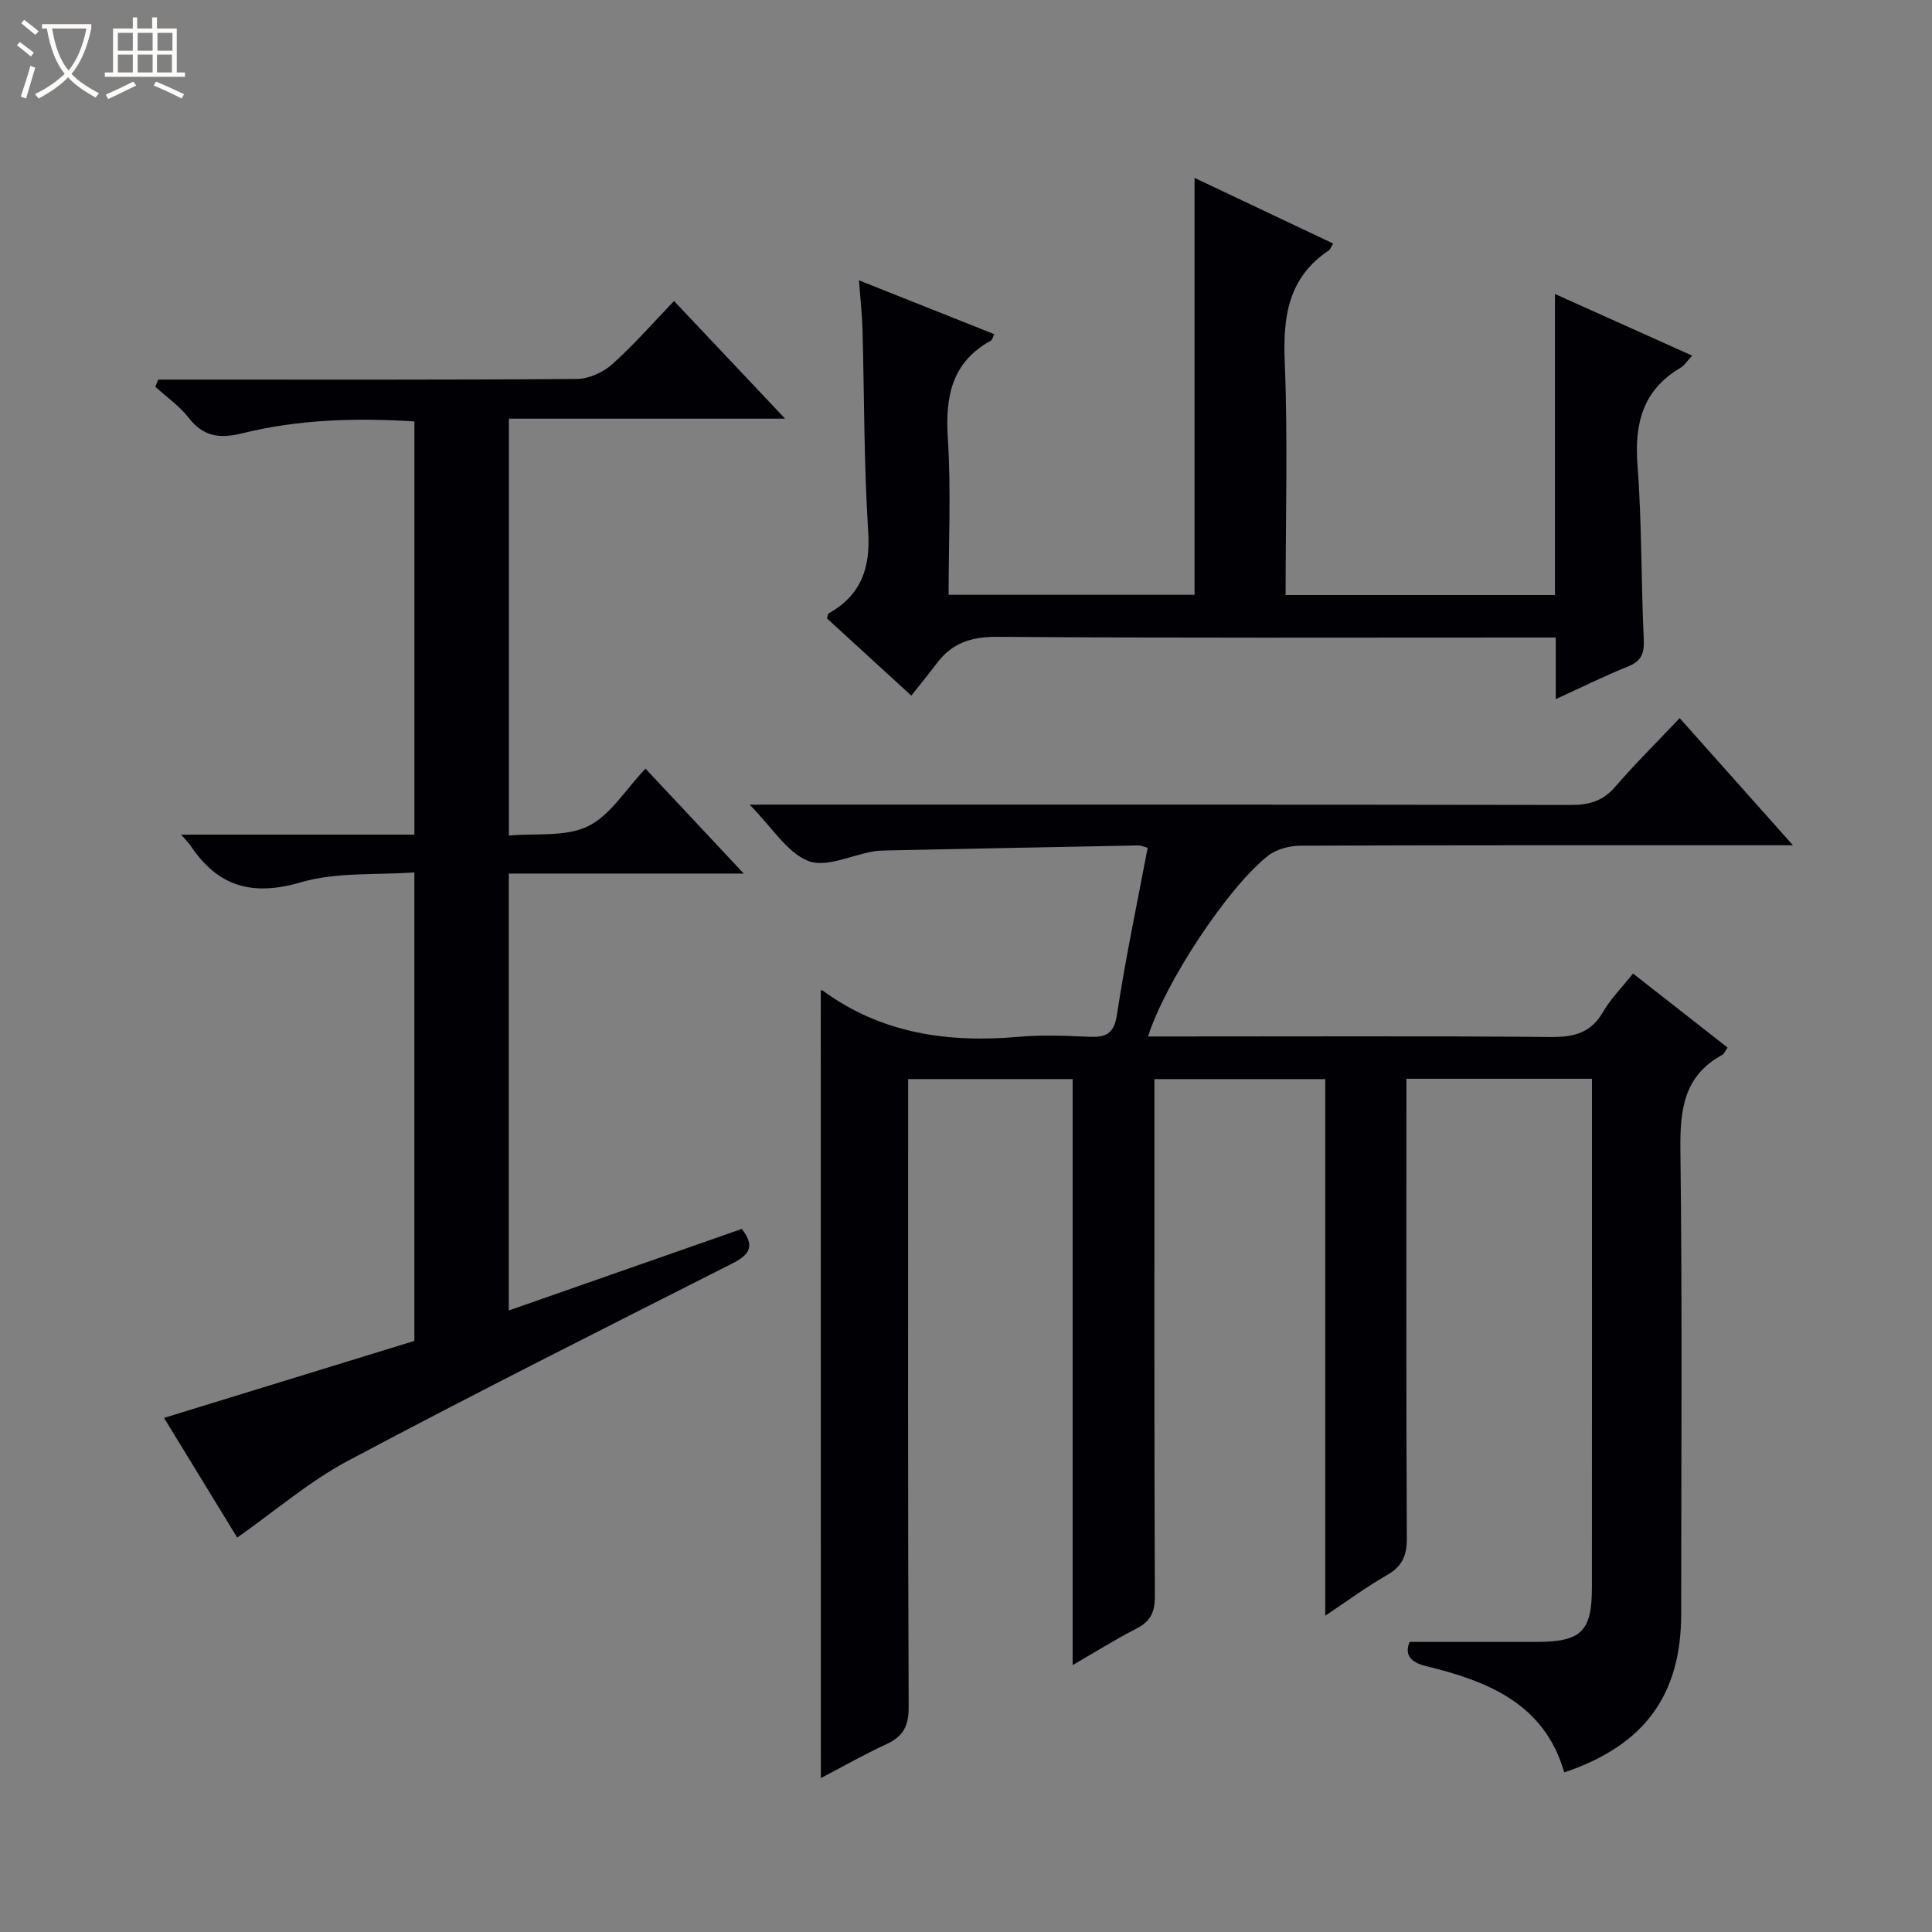 <svg enable-background="new 0 0 400 400" viewBox="0 0 400 400" xmlns="http://www.w3.org/2000/svg"><rect x="0" y="0" width="400" height="400" fill="#808080" stroke="none"/><path d="m6.4 11.7c-1-.8-1.9-1.6-2.9-2.3l.6-.7c.9.7 1.9 1.4 2.9 2.2zm-2.1 8.3c.7-2.1 1.4-4.2 2-6.4.2.1.6.3 1 .4-.7 2.3-1.3 4.4-1.9 6.4zm3-12.8c-1.1-.9-2.1-1.7-2.9-2.4l.6-.7c1 .8 2 1.5 3 2.4zm1.4-1.3v-.9h10.2v.9c-.9 4.2-2.3 7.3-4.1 9.4 1.3 1.4 3.2 2.7 5.7 4-.2.2-.4.5-.7.9-2.5-1.4-4.4-2.7-5.7-4.2-1.4 1.5-3.5 3-6.1 4.4 0 0 0 0-.1-.1-.3-.4-.5-.7-.7-.8 2.7-1.3 4.7-2.8 6.2-4.2-1.8-2.2-3-5.3-3.7-9.4zm9.2 0h-7.1c.6 3.8 1.7 6.7 3.4 8.7 1.7-2.1 2.9-4.8 3.7-8.7z" fill="#fcfbfa"/><path d="m31.6 3.6h.9v2.3h4.1v9.1h1.7v.9h-16.6v-.9h1.7v-9.1h4.1v-2.3h.9v2.3h3.1v-2.3zm-4 13.3.6.8c-1.9.9-3.8 1.9-5.8 2.8-.2-.3-.3-.6-.5-.9 2-.9 3.9-1.8 5.7-2.7zm-3.2-10.1v3.7h3.1v-3.7zm0 4.5v3.7h3.1v-3.7zm4.1-4.5v3.7h3.1v-3.7zm0 4.5v3.7h3.1v-3.7zm9.1 9.1c-2.1-1.1-4.1-2-5.8-2.7l.5-.8c2.2.9 4.1 1.8 5.8 2.6zm-1.9-13.6h-3.1v3.7h3.1zm-3.2 4.5v3.7h3.1v-3.7z" fill="#fcfbfa"/><g fill="#010105"><path d="m169.93 205.07c.04 0 .26-.08.36-.01 12.19 8.95 25.99 10.89 40.64 9.6 4.8-.42 9.67-.22 14.49-.01 3.48.15 5.22-.5 5.84-4.62 1.73-11.47 4.15-22.84 6.35-34.51-.77-.2-1.35-.49-1.92-.48-17.47.33-34.94.68-52.41 1.04-.83.02-1.67.06-2.49.2-4.54.79-9.78 3.41-13.43 1.98-4.39-1.72-7.44-6.88-12.16-11.67h6.49c54.5 0 109-.03 163.5.07 3.76.01 6.64-.78 9.19-3.73 4.12-4.77 8.62-9.22 13.38-14.25 7.96 8.93 15.29 17.16 23.45 26.32-2.94 0-4.68 0-6.43 0-31.83 0-63.67-.04-95.5.09-2.28.01-5 .71-6.74 2.08-8.31 6.52-21.3 26.2-24.85 37.42h5.95c25.83 0 51.67-.12 77.5.11 4.77.04 8.27-.87 10.77-5.21 1.56-2.7 3.84-4.98 6.19-7.93 6.6 5.17 13.06 10.22 19.57 15.32-.53.76-.71 1.3-1.08 1.51-8.02 4.36-8.78 11.41-8.68 19.74.4 31.99.17 64 .16 96 0 16.8-7.59 27.23-24.21 32.83-4.11-14.28-15.85-18.9-28.66-22.02-3.3-.81-4.42-2.46-3.35-5h26.15c9.4 0 11.59-2.11 11.59-11.32.02-33.33.01-66.66.01-100 0-1.64 0-3.29 0-5.27-12.83 0-25.23 0-38.42 0v5.68c0 29.83-.07 59.67.09 89.5.02 3.62-1.02 5.82-4.16 7.61-4.17 2.38-8.06 5.26-12.73 8.37 0-37.33 0-74.01 0-111.09-11.9 0-23.28 0-35.37 0v5.14c0 34-.05 68 .09 102 .01 3.3-.96 5.17-3.84 6.64-4.24 2.16-8.28 4.71-13.18 7.54 0-40.88 0-80.91 0-121.33-11.44 0-22.35 0-34.06 0v5.51c0 41.5-.07 83 .11 124.5.02 3.92-1.13 6.08-4.58 7.68-4.74 2.2-9.3 4.79-13.6 7.04-.02-54.54-.02-108.74-.02-163.07z"/><path d="m49.11 318.34c-4.93-8.07-9.95-16.28-15.15-24.78 17.44-5.36 34.6-10.64 51.83-15.94 0-32.23 0-64.02 0-97-7.88.58-16.1-.11-23.49 2.05-10.01 2.93-17.13.94-22.78-7.5-.36-.54-.84-1-2.02-2.37h48.3c0-28.94 0-57.05 0-85.55-12.08-.76-23.99-.43-35.64 2.46-4.78 1.18-8.09.67-11.16-3.28-1.89-2.42-4.54-4.26-6.84-6.35.2-.5.4-.99.6-1.49h5.16c27.16 0 54.33.08 81.49-.13 2.47-.02 5.42-1.34 7.3-3.01 4.45-3.96 8.39-8.5 12.84-13.13 7.74 8.2 15.03 15.91 23 24.36-19.51 0-38.17 0-57.19 0v86.31c5.54-.51 11.68.34 16.34-1.91 4.63-2.23 7.76-7.56 11.94-11.94 6.84 7.3 13.23 14.11 20.35 21.72-16.85 0-32.58 0-48.65 0v90.46c16.16-5.66 32.16-11.26 48.25-16.89 2.93 3.82 1.36 5.47-2.15 7.25-26.54 13.43-53.13 26.79-79.4 40.76-7.99 4.26-15.02 10.34-22.93 15.9z"/><path d="m188.68 144.02c-6.55-6-12.04-11.02-17.47-15.99.16-.5.17-.93.36-1.03 6.67-3.77 8.67-9.33 8.18-16.95-.89-13.94-.8-27.94-1.18-41.91-.09-3.12-.44-6.23-.73-10.1 9.75 3.88 18.82 7.49 28.02 11.15-.3.58-.41 1.17-.74 1.35-8.12 4.51-9.43 11.6-8.88 20.23.68 10.6.16 21.28.16 32.38h50.92c0-28.68 0-57.22 0-86.32 9.54 4.52 19.06 9.03 28.69 13.59-.4.64-.56 1.2-.93 1.45-8.33 5.59-9.48 13.61-9.09 22.99.65 15.96.18 31.96.18 48.34h55.77c0-20.71 0-41.17 0-62.33 9.64 4.33 18.78 8.44 28.41 12.76-1.1 1.17-1.63 2.06-2.42 2.52-7.85 4.62-9.56 11.57-8.9 20.22.91 11.93.73 23.94 1.29 35.91.14 2.92-.4 4.57-3.26 5.71-4.89 1.96-9.62 4.32-14.96 6.76 0-4.51 0-8.28 0-12.76-2.09 0-3.85 0-5.61 0-36.66 0-73.32.12-109.98-.14-5.32-.04-9.31 1.22-12.47 5.37-1.71 2.26-3.5 4.45-5.36 6.8z"/></g></svg>